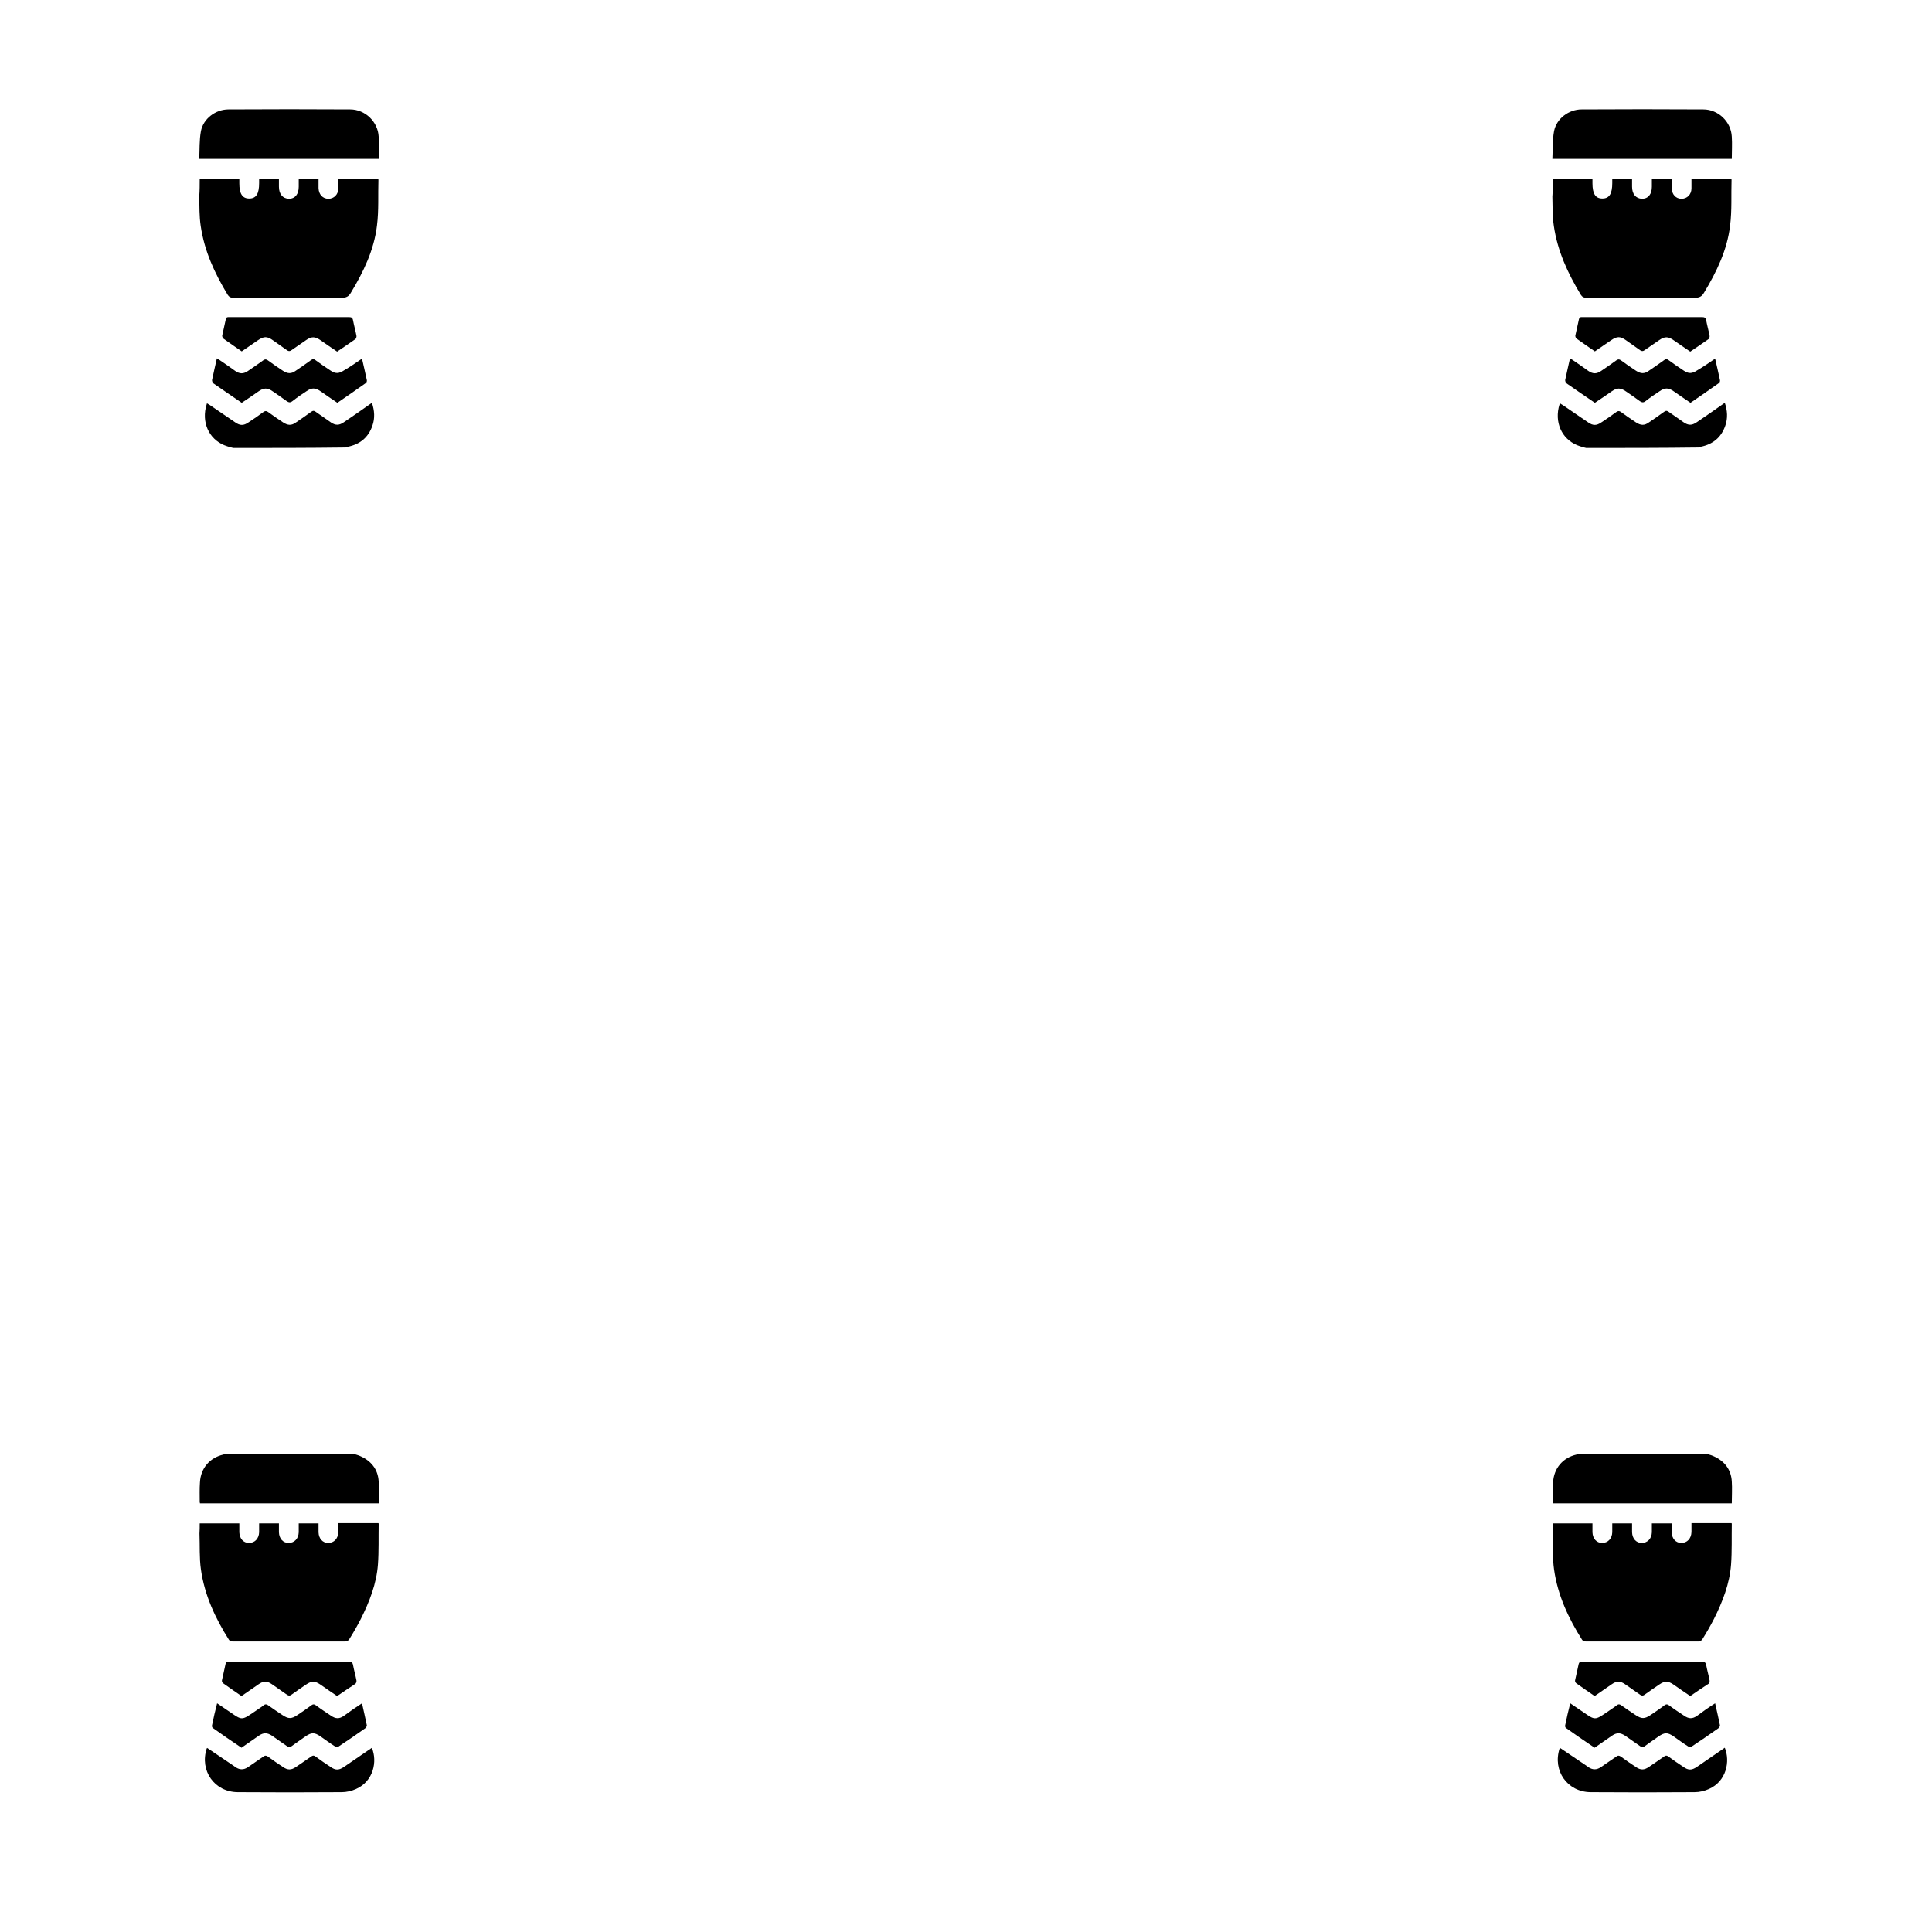 <?xml version="1.0" encoding="utf-8"?>
<!-- Generator: Adobe Illustrator 25.4.1, SVG Export Plug-In . SVG Version: 6.00 Build 0)  -->
<svg version="1.1" id="Calque_1" xmlns="http://www.w3.org/2000/svg" xmlns:xlink="http://www.w3.org/1999/xlink" x="0px" y="0px"
	 viewBox="0 0 800 800" style="enable-background:new 0 0 800 800;" xml:space="preserve">
<g>
	<path d="M656.8,185.5c-0.8-0.2-1.7-0.4-2.5-0.7c-6.8-2.1-10.5-8.7-8.9-16c0.1-0.5,0.3-1,0.5-1.8c0.5,0.3,0.9,0.6,1.3,0.8
		c3.5,2.4,6.9,4.7,10.4,7.1c2,1.4,3.5,1.4,5.5,0c2.1-1.4,4.2-2.8,6.2-4.3c0.7-0.5,1.2-0.5,1.9,0c2,1.5,4.1,2.9,6.2,4.3
		c2,1.3,3.5,1.4,5.4,0c2.1-1.4,4.2-2.9,6.3-4.4c0.7-0.5,1.1-0.5,1.8,0c2.1,1.5,4.2,2.9,6.3,4.4c1.9,1.3,3.4,1.3,5.3,0
		c3.9-2.6,7.7-5.3,11.7-8.1c1.1,3.2,1.3,6.4,0.2,9.5c-1.7,4.9-5.2,7.7-10.2,8.7c-0.3,0.1-0.6,0.2-0.9,0.3
		C687.9,185.5,672.4,185.5,656.8,185.5z"/>
	<path d="M643,74.1c5.6,0,10.9,0,16.4,0c0,0.7,0,1.2,0,1.8c0,4.4,1.3,6.3,4.1,6.3c2.9,0,4.1-2,4.1-6.4c0-0.5,0-1.1,0-1.7
		c2.8,0,5.4,0,8.2,0c0,1.1,0,2.1,0,3.2c0,3.1,1.6,4.9,4.1,5c2.6,0,4.1-1.9,4.1-5c0-1,0-2,0-3.1c2.8,0,5.4,0,8.2,0c0,1.3,0,2.5,0,3.7
		c0.1,2.6,1.7,4.4,4.1,4.4c2.3,0,4.1-1.8,4.1-4.3c0-1.2,0-2.5,0-3.8c5.6,0,11,0,16.5,0c0,0,0.1,0.1,0.1,0.2
		c-0.2,6.3,0.2,12.7-0.6,19c-1.2,10.1-5.6,19.2-10.8,27.8c-0.9,1.6-2,2.1-3.8,2.1c-15-0.1-29.9-0.1-44.9,0c-1.1,0-1.7-0.3-2.3-1.2
		c-5.4-8.9-9.7-18.2-11.2-28.6c-0.6-4-0.5-8.1-0.6-12.1C643,78.9,643,76.5,643,74.1z"/>
	<path d="M642.8,65.8c0.2-3.9,0-7.7,0.7-11.5c1-5.2,6.1-9,11.4-9c16.8-0.1,33.6-0.1,50.4,0c6.2,0,11.5,5.1,11.8,11.3
		c0.2,3,0,6.1,0,9.2C692.4,65.8,667.8,65.8,642.8,65.8z"/>
	<path d="M710.2,148.5c0.7,3.1,1.4,6,2,8.9c0.1,0.4-0.1,1-0.4,1.2c-3.9,2.8-7.9,5.5-11.8,8.2c-2.4-1.6-4.7-3.2-7-4.8
		c-2.2-1.5-3.6-1.5-5.8,0c-2,1.3-3.9,2.6-5.8,4.1c-0.9,0.7-1.5,0.6-2.4,0c-1.9-1.4-3.8-2.7-5.7-4c-2.3-1.6-3.7-1.6-6,0
		c-2.3,1.6-4.6,3.2-6.9,4.7c-4-2.7-7.9-5.4-11.8-8.1c-0.3-0.2-0.5-0.9-0.5-1.3c0.6-2.9,1.3-5.9,2-9c0.5,0.3,0.9,0.5,1.3,0.8
		c2.1,1.4,4.2,2.9,6.3,4.4c1.9,1.3,3.4,1.3,5.3,0c2.1-1.4,4.2-2.9,6.3-4.4c0.7-0.5,1.2-0.5,1.9,0c2,1.5,4.1,2.9,6.2,4.3
		c2,1.3,3.5,1.4,5.4,0c2.1-1.4,4.2-2.9,6.3-4.4c0.7-0.5,1.1-0.5,1.8,0c2,1.5,4.1,2.9,6.2,4.3c2,1.4,3.5,1.4,5.6,0
		C705.1,152,707.6,150.3,710.2,148.5z"/>
	<path d="M660.4,145.5c-2.6-1.8-5.1-3.5-7.6-5.3c-0.3-0.2-0.5-0.8-0.5-1.2c0.5-2.3,1-4.5,1.5-6.8c0.2-0.8,0.5-0.9,1.2-0.9
		c2.5,0,4.9,0,7.4,0c14.1,0,28.2,0,42.3,0c1.1,0,1.6,0.2,1.8,1.4c0.4,2.1,1,4.2,1.4,6.3c0.1,0.4-0.1,1.1-0.4,1.4
		c-2.5,1.8-5,3.4-7.6,5.2c-2.4-1.6-4.7-3.2-7-4.8c-2.2-1.5-3.6-1.5-5.8,0c-2,1.4-4.1,2.8-6.1,4.2c-0.7,0.5-1.2,0.5-1.9,0
		c-1.9-1.4-3.9-2.7-5.8-4.1c-2.4-1.7-3.7-1.7-6.2,0C664.9,142.4,662.7,143.9,660.4,145.5z"/>
</g>
<g>
	<path d="M96.6,185.5c-0.8-0.2-1.7-0.4-2.5-0.7c-6.8-2.1-10.5-8.7-8.9-16c0.1-0.5,0.3-1,0.5-1.8c0.5,0.3,0.9,0.6,1.3,0.8
		c3.5,2.4,6.9,4.7,10.4,7.1c2,1.4,3.5,1.4,5.5,0c2.1-1.4,4.2-2.8,6.2-4.3c0.7-0.5,1.2-0.5,1.9,0c2,1.5,4.1,2.9,6.2,4.3
		c2,1.3,3.5,1.4,5.4,0c2.1-1.4,4.2-2.9,6.3-4.4c0.7-0.5,1.1-0.5,1.8,0c2.1,1.5,4.2,2.9,6.3,4.4c1.9,1.3,3.4,1.3,5.3,0
		c3.9-2.6,7.7-5.3,11.7-8.1c1.1,3.2,1.3,6.4,0.2,9.5c-1.7,4.9-5.2,7.7-10.2,8.7c-0.3,0.1-0.6,0.2-0.9,0.3
		C127.6,185.5,112.1,185.5,96.6,185.5z"/>
	<path d="M82.7,74.1c5.6,0,10.9,0,16.4,0c0,0.7,0,1.2,0,1.8c0,4.4,1.3,6.3,4.1,6.3c2.9,0,4.1-2,4.1-6.4c0-0.5,0-1.1,0-1.7
		c2.8,0,5.4,0,8.2,0c0,1.1,0,2.1,0,3.2c0,3.1,1.6,4.9,4.1,5c2.6,0,4.1-1.9,4.1-5c0-1,0-2,0-3.1c2.8,0,5.4,0,8.2,0c0,1.3,0,2.5,0,3.7
		c0.1,2.6,1.7,4.4,4.1,4.4c2.3,0,4.1-1.8,4.1-4.3c0-1.2,0-2.5,0-3.8c5.6,0,11,0,16.5,0c0,0,0.1,0.1,0.1,0.2
		c-0.2,6.3,0.2,12.7-0.6,19c-1.2,10.1-5.6,19.2-10.8,27.8c-0.9,1.6-2,2.1-3.8,2.1c-15-0.1-29.9-0.1-44.9,0c-1.1,0-1.7-0.3-2.3-1.2
		c-5.4-8.9-9.7-18.2-11.2-28.6c-0.6-4-0.5-8.1-0.6-12.1C82.7,78.9,82.7,76.5,82.7,74.1z"/>
	<path d="M82.5,65.8c0.2-3.9,0-7.7,0.7-11.5c1-5.2,6.1-9,11.4-9c16.8-0.1,33.6-0.1,50.4,0c6.2,0,11.5,5.1,11.8,11.3
		c0.2,3,0,6.1,0,9.2C132.2,65.8,107.5,65.8,82.5,65.8z"/>
	<path d="M149.9,148.5c0.7,3.1,1.4,6,2,8.9c0.1,0.4-0.1,1-0.4,1.2c-3.9,2.8-7.9,5.5-11.8,8.2c-2.4-1.6-4.7-3.2-7-4.8
		c-2.2-1.5-3.6-1.5-5.8,0c-2,1.3-3.9,2.6-5.8,4.1c-0.9,0.7-1.5,0.6-2.4,0c-1.9-1.4-3.8-2.7-5.7-4c-2.3-1.6-3.7-1.6-6,0
		c-2.3,1.6-4.6,3.2-6.9,4.7c-4-2.7-7.9-5.4-11.8-8.1c-0.3-0.2-0.5-0.9-0.5-1.3c0.6-2.9,1.3-5.9,2-9c0.5,0.3,0.9,0.5,1.3,0.8
		c2.1,1.4,4.2,2.9,6.3,4.4c1.9,1.3,3.4,1.3,5.3,0c2.1-1.4,4.2-2.9,6.3-4.4c0.7-0.5,1.2-0.5,1.9,0c2,1.5,4.1,2.9,6.2,4.3
		c2,1.3,3.5,1.4,5.4,0c2.1-1.4,4.2-2.9,6.3-4.4c0.7-0.5,1.1-0.5,1.8,0c2,1.5,4.1,2.9,6.2,4.3c2,1.4,3.5,1.4,5.6,0
		C144.8,152,147.3,150.3,149.9,148.5z"/>
	<path d="M100.1,145.5c-2.6-1.8-5.1-3.5-7.6-5.3c-0.3-0.2-0.5-0.8-0.5-1.2c0.5-2.3,1-4.5,1.5-6.8c0.2-0.8,0.5-0.9,1.2-0.9
		c2.5,0,4.9,0,7.4,0c14.1,0,28.2,0,42.3,0c1.1,0,1.6,0.2,1.8,1.4c0.4,2.1,1,4.2,1.4,6.3c0.1,0.4-0.1,1.1-0.4,1.4
		c-2.5,1.8-5,3.4-7.6,5.2c-2.4-1.6-4.7-3.2-7-4.8c-2.2-1.5-3.6-1.5-5.8,0c-2,1.4-4.1,2.8-6.1,4.2c-0.7,0.5-1.2,0.5-1.9,0
		c-1.9-1.4-3.9-2.7-5.8-4.1c-2.4-1.7-3.7-1.7-6.2,0C104.6,142.4,102.4,143.9,100.1,145.5z"/>
</g>
<g>
	<path d="M706.7,602c0.9,0.3,1.8,0.5,2.7,0.9c4.6,2,7.4,5.5,7.7,10.5c0.2,3,0,6,0,9.1c-24.7,0-49.3,0-74,0c0-0.2-0.1-0.4-0.1-0.6
		c0-2.7-0.1-5.4,0.1-8.1c0.3-5.8,4-10.2,9.7-11.5c0.3-0.1,0.5-0.2,0.7-0.3C671.3,602,689,602,706.7,602z"/>
	<path d="M643,630.8c5.5,0,10.9,0,16.4,0c0,1.3,0,2.5,0,3.7c0.1,2.6,1.7,4.4,4,4.4c2.4,0,4.1-1.8,4.2-4.4c0-1.2,0-2.4,0-3.7
		c2.8,0,5.4,0,8.2,0c0,1.3,0,2.5,0,3.7c0.1,2.6,1.7,4.4,4,4.4c2.4,0,4.1-1.8,4.2-4.4c0-1.2,0-2.4,0-3.7c2.7,0,5.4,0,8.2,0
		c0,1.2,0,2.4,0,3.7c0.1,2.6,1.7,4.4,4,4.4c2.4,0,4.1-1.8,4.2-4.5c0-1.2,0-2.4,0-3.7c5.6,0,11.1,0,16.6,0c0,0.1,0.1,0.2,0.1,0.3
		c-0.1,5.6,0.1,11.2-0.3,16.8c-0.6,8-3.5,15.4-7.1,22.6c-1.5,2.9-3.1,5.7-4.8,8.4c-0.3,0.5-1,0.9-1.6,0.9c-15.6,0-31.1,0-46.7,0
		c-0.5,0-1.3-0.3-1.5-0.7c-5.7-9-10.1-18.5-11.6-29.1c-0.7-4.9-0.4-9.9-0.6-14.9C642.9,633.7,643,632.3,643,630.8z"/>
	<path d="M646,723.8c3,2,5.9,4,8.9,6c1,0.7,2,1.3,2.9,2c1.7,1.1,3.3,1.1,5,0c2.1-1.5,4.3-2.9,6.4-4.4c0.8-0.6,1.3-0.5,2,0
		c2,1.5,4.1,2.9,6.2,4.3c1.9,1.3,3.4,1.3,5.3,0c2.2-1.5,4.3-2.9,6.4-4.4c0.6-0.4,1-0.5,1.7,0c2,1.5,4.1,2.9,6.2,4.3
		c2.1,1.5,3.5,1.5,5.7,0c3.8-2.6,7.7-5.3,11.5-7.9c2.3,5.6,0.7,13.9-6.6,17.1c-1.8,0.8-3.9,1.3-5.9,1.3c-14.4,0.1-28.7,0.1-43.1,0
		c-9.6-0.1-15.8-8.9-12.8-18.1C645.8,724.1,645.9,724,646,723.8z"/>
	<path d="M710.2,705.3c0.7,3.2,1.4,6.1,2,9.1c0.1,0.3-0.3,0.9-0.6,1.2c-3.7,2.6-7.3,5.1-11.1,7.6c-0.3,0.2-1,0.2-1.4,0
		c-2.1-1.3-4.1-2.8-6.1-4.2c-2.5-1.7-3.7-1.7-6.2,0c-2,1.4-3.9,2.7-5.8,4.1c-0.6,0.5-1.1,0.5-1.8,0c-2.1-1.5-4.2-2.9-6.3-4.4
		c-2-1.3-3.5-1.3-5.4,0c-2.4,1.6-4.7,3.3-7.2,5c-4-2.7-8-5.4-11.9-8.2c-0.3-0.2-0.4-0.8-0.3-1.1c0.6-3,1.3-6,2.1-9.1
		c1.9,1.3,3.8,2.6,5.6,3.8c4.6,3.2,4.7,3.2,9.4,0c1.4-1,2.9-1.9,4.3-3c0.6-0.5,1.1-0.5,1.8,0c2,1.4,4,2.8,6,4.1
		c2.4,1.6,3.7,1.6,6.1,0c1.9-1.3,3.9-2.6,5.7-4c0.8-0.6,1.3-0.6,2.1,0c2,1.5,4,2.8,6.1,4.2c2,1.4,3.5,1.4,5.4,0.1
		C705.1,708.7,707.5,707,710.2,705.3z"/>
	<path d="M699.9,702.3c-2.4-1.6-4.7-3.2-7-4.8c-2.2-1.5-3.6-1.5-5.8,0c-2.1,1.4-4.1,2.8-6.2,4.3c-0.6,0.4-1,0.4-1.7,0
		c-2.1-1.5-4.2-2.9-6.3-4.4c-2-1.4-3.5-1.4-5.5,0c-2.4,1.6-4.7,3.3-7.1,4.9c-2.6-1.8-5.1-3.5-7.6-5.3c-0.3-0.2-0.6-0.8-0.5-1.2
		c0.5-2.3,1-4.5,1.5-6.8c0.2-0.7,0.5-0.9,1.2-0.9c1.6,0,3.1,0,4.7,0c15,0,30,0,45.1,0c1.1,0,1.6,0.2,1.8,1.4c0.4,2.1,1,4.2,1.4,6.3
		c0.1,0.4-0.1,1.1-0.4,1.4C705,698.8,702.5,700.5,699.9,702.3z"/>
</g>
<g>
	<path d="M146.4,602c0.9,0.3,1.8,0.5,2.7,0.9c4.6,2,7.4,5.5,7.7,10.5c0.2,3,0,6,0,9.1c-24.7,0-49.3,0-74,0c0-0.2-0.1-0.4-0.1-0.6
		c0-2.7-0.1-5.4,0.1-8.1c0.3-5.8,4-10.2,9.7-11.5c0.3-0.1,0.5-0.2,0.7-0.3C111,602,128.7,602,146.4,602z"/>
	<path d="M82.7,630.8c5.5,0,10.9,0,16.4,0c0,1.3,0,2.5,0,3.7c0.1,2.6,1.7,4.4,4,4.4c2.4,0,4.1-1.8,4.2-4.4c0-1.2,0-2.4,0-3.7
		c2.8,0,5.4,0,8.2,0c0,1.3,0,2.5,0,3.7c0.1,2.6,1.7,4.4,4,4.4c2.4,0,4.1-1.8,4.2-4.4c0-1.2,0-2.4,0-3.7c2.7,0,5.4,0,8.2,0
		c0,1.2,0,2.4,0,3.7c0.1,2.6,1.7,4.4,4,4.4c2.4,0,4.1-1.8,4.2-4.5c0-1.2,0-2.4,0-3.7c5.6,0,11.1,0,16.6,0c0,0.1,0.1,0.2,0.1,0.3
		c-0.1,5.6,0.1,11.2-0.3,16.8c-0.6,8-3.5,15.4-7.1,22.6c-1.5,2.9-3.1,5.7-4.8,8.4c-0.3,0.5-1,0.9-1.6,0.9c-15.6,0-31.1,0-46.7,0
		c-0.5,0-1.3-0.3-1.5-0.7c-5.7-9-10.1-18.5-11.6-29.1c-0.7-4.9-0.4-9.9-0.6-14.9C82.7,633.7,82.7,632.3,82.7,630.8z"/>
	<path d="M85.8,723.8c3,2,5.9,4,8.9,6c1,0.7,2,1.3,2.9,2c1.7,1.1,3.3,1.1,5,0c2.1-1.5,4.3-2.9,6.4-4.4c0.8-0.6,1.3-0.5,2,0
		c2,1.5,4.1,2.9,6.2,4.3c1.9,1.3,3.4,1.3,5.3,0c2.2-1.5,4.3-2.9,6.4-4.4c0.6-0.4,1-0.5,1.7,0c2,1.5,4.1,2.9,6.2,4.3
		c2.1,1.5,3.5,1.5,5.7,0c3.8-2.6,7.6-5.2,11.4-7.8c0,0,0.1,0,0.1,0c2.3,5.5,0.7,13.8-6.6,17c-1.8,0.8-3.9,1.3-5.9,1.3
		c-14.4,0.1-28.7,0.1-43.1,0c-9.6-0.1-15.8-8.9-12.8-18.1C85.5,724.1,85.6,724,85.8,723.8z"/>
	<path d="M149.9,705.3c0.7,3.2,1.4,6.1,2,9.1c0.1,0.3-0.3,0.9-0.6,1.2c-3.7,2.6-7.3,5.1-11.1,7.6c-0.3,0.2-1,0.2-1.4,0
		c-2.1-1.3-4.1-2.8-6.1-4.2c-2.5-1.7-3.7-1.7-6.2,0c-2,1.4-3.9,2.7-5.8,4.1c-0.6,0.5-1.1,0.5-1.8,0c-2.1-1.5-4.2-2.9-6.3-4.4
		c-2-1.3-3.5-1.3-5.4,0c-2.4,1.6-4.7,3.3-7.2,5c-4-2.7-8-5.4-11.9-8.2c-0.3-0.2-0.4-0.8-0.3-1.1c0.6-3,1.3-6,2.1-9.1
		c1.9,1.3,3.8,2.6,5.6,3.8c4.6,3.2,4.7,3.2,9.4,0c1.4-1,2.9-1.9,4.3-3c0.6-0.5,1.1-0.5,1.8,0c2,1.4,4,2.8,6,4.1
		c2.4,1.6,3.7,1.6,6.1,0c1.9-1.3,3.9-2.6,5.7-4c0.8-0.6,1.3-0.6,2.1,0c2,1.5,4,2.8,6.1,4.2c2,1.4,3.5,1.4,5.4,0.1
		C144.8,708.7,147.3,707,149.9,705.3z"/>
	<path d="M139.6,702.3c-2.4-1.6-4.7-3.2-7-4.8c-2.2-1.5-3.6-1.5-5.8,0c-2.1,1.4-4.1,2.8-6.2,4.3c-0.6,0.4-1,0.4-1.7,0
		c-2.1-1.5-4.2-2.9-6.3-4.4c-2-1.4-3.5-1.4-5.5,0c-2.4,1.6-4.7,3.3-7.1,4.9c-2.6-1.8-5.1-3.5-7.6-5.3c-0.3-0.2-0.6-0.8-0.5-1.2
		c0.5-2.3,1-4.5,1.5-6.8c0.2-0.7,0.5-0.9,1.2-0.9c1.6,0,3.1,0,4.7,0c15,0,30,0,45.1,0c1.1,0,1.6,0.2,1.8,1.4c0.4,2.1,1,4.2,1.4,6.3
		c0.1,0.4-0.1,1.1-0.4,1.4C144.8,698.8,142.2,700.5,139.6,702.3z"/>
</g>
</svg>

